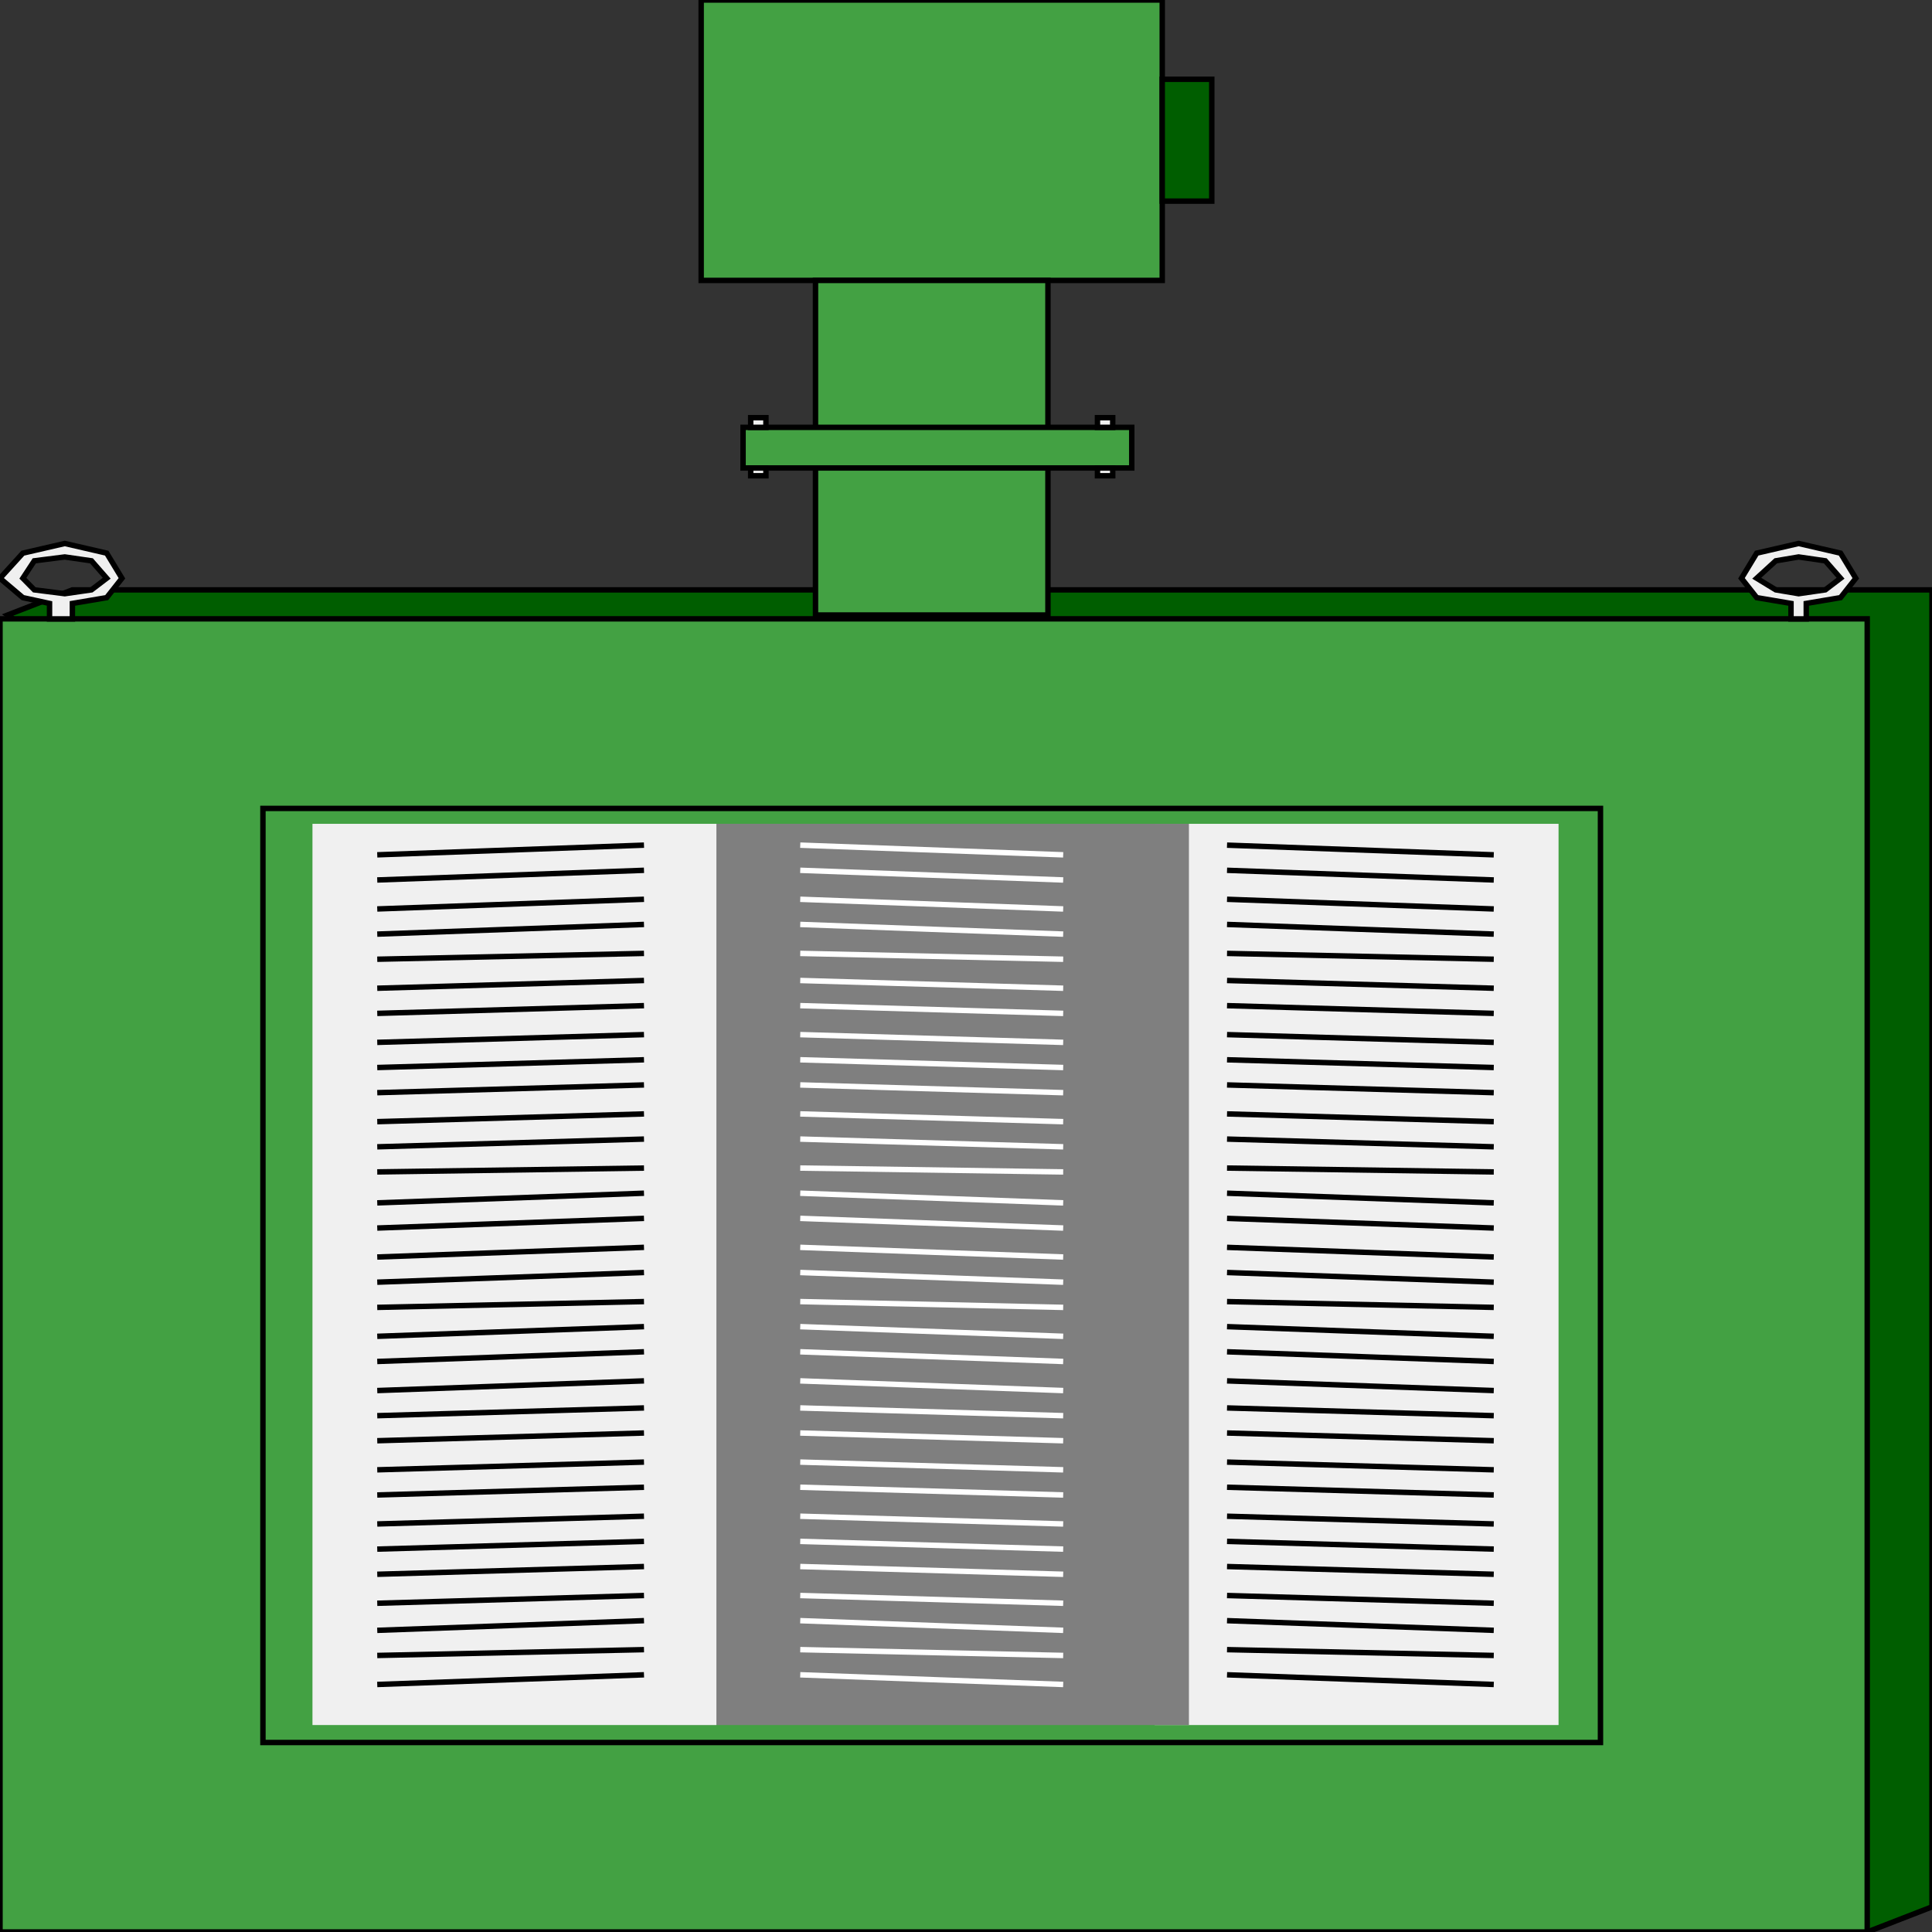 <svg width="150" height="150" viewBox="0 0 150 150" fill="none" xmlns="http://www.w3.org/2000/svg">
<rect x="0" y="0" width="150" height="150" fill="#333333" stroke="none"/>
<g clip-path="url(#clip0_2122_167202)">
<path d="M5.621 45.797H150V148.049L144.97 150.001L0.592 47.749L5.621 45.797Z" fill="#005E00" stroke="black" stroke-width="0.422"/>
<path d="M0 48.047H144.97V149.999H0V48.047Z" fill="#43A143" stroke="black" stroke-width="0.422"/>
<path d="M20.414 62.766H124.26V135.288H20.414V62.766Z" fill="#43A143" stroke="black" stroke-width="0.422"/>
<path d="M89.644 63.961H121.005V133.931H89.644V63.961Z" fill="#F0F0F0"/>
<path d="M51.775 63.961H92.308V133.931H51.775V63.961Z" fill="#7F7F7F"/>
<path d="M55.621 63.961H24.26V133.931H55.621V63.961Z" fill="#F0F0F0"/>
<path d="M54.438 21.772H90.236V0H54.438V21.772Z" fill="#43A143" stroke="black" stroke-width="0.422"/>
<path d="M94.082 15.616H90.236V6.156H94.082V15.616Z" fill="#005E00" stroke="black" stroke-width="0.422"/>
<path d="M63.315 21.773H81.362V47.749H63.315V21.773Z" fill="#43A143" stroke="black" stroke-width="0.422"/>
<path d="M57.691 33.18H87.869V36.333H57.691V33.18Z" fill="#43A143" stroke="black" stroke-width="0.422"/>
<path d="M58.283 36.937H59.467V36.336H58.283V36.937Z" fill="#F0F0F0" stroke="black" stroke-width="0.422"/>
<path d="M85.207 36.937H86.391V36.336H85.207V36.937Z" fill="#F0F0F0" stroke="black" stroke-width="0.422"/>
<path d="M58.283 33.18H59.467V32.43H58.283V33.18Z" fill="#F0F0F0" stroke="black" stroke-width="0.422"/>
<path d="M85.207 33.18H86.391V32.43H85.207V33.18Z" fill="#F0F0F0" stroke="black" stroke-width="0.422"/>
<path d="M115.976 66.368L95.266 65.617" stroke="black" stroke-width="0.422"/>
<path d="M115.976 68.321L95.266 67.57" stroke="black" stroke-width="0.422"/>
<path d="M115.976 70.571L95.266 69.82" stroke="black" stroke-width="0.422"/>
<path d="M115.976 72.524L95.266 71.773" stroke="black" stroke-width="0.422"/>
<path d="M115.976 74.474L95.266 74.023" stroke="black" stroke-width="0.422"/>
<path d="M115.976 76.726L95.266 76.125" stroke="black" stroke-width="0.422"/>
<path d="M115.976 78.679L95.266 78.078" stroke="black" stroke-width="0.422"/>
<path d="M115.976 80.929L95.266 80.328" stroke="black" stroke-width="0.422"/>
<path d="M115.976 82.882L95.266 82.281" stroke="black" stroke-width="0.422"/>
<path d="M115.976 84.835L95.266 84.234" stroke="black" stroke-width="0.422"/>
<path d="M115.976 87.085L95.266 86.484" stroke="black" stroke-width="0.422"/>
<path d="M115.976 89.038L95.266 88.438" stroke="black" stroke-width="0.422"/>
<path d="M115.976 90.988L95.266 90.688" stroke="black" stroke-width="0.422"/>
<path d="M115.976 93.391L95.266 92.641" stroke="black" stroke-width="0.422"/>
<path d="M115.976 95.344L95.266 94.594" stroke="black" stroke-width="0.422"/>
<path d="M115.976 97.594L95.266 96.844" stroke="black" stroke-width="0.422"/>
<path d="M115.976 99.548L95.266 98.797" stroke="black" stroke-width="0.422"/>
<path d="M115.976 101.505L95.266 101.055" stroke="black" stroke-width="0.422"/>
<path d="M115.976 103.751L95.266 103" stroke="black" stroke-width="0.422"/>
<path d="M115.976 105.704L95.266 104.953" stroke="black" stroke-width="0.422"/>
<path d="M115.976 107.962L95.266 107.211" stroke="black" stroke-width="0.422"/>
<path d="M115.976 109.913L95.266 109.312" stroke="black" stroke-width="0.422"/>
<path d="M115.976 111.858L95.266 111.258" stroke="black" stroke-width="0.422"/>
<path d="M115.976 114.116L95.266 113.516" stroke="black" stroke-width="0.422"/>
<path d="M115.976 116.069L95.266 115.469" stroke="black" stroke-width="0.422"/>
<path d="M115.976 118.319L95.266 117.719" stroke="black" stroke-width="0.422"/>
<path d="M115.976 120.272L95.266 119.672" stroke="black" stroke-width="0.422"/>
<path d="M115.976 122.226L95.266 121.625" stroke="black" stroke-width="0.422"/>
<path d="M115.976 124.476L95.266 123.875" stroke="black" stroke-width="0.422"/>
<path d="M115.976 126.579L95.266 125.828" stroke="black" stroke-width="0.422"/>
<path d="M115.976 128.529L95.266 128.078" stroke="black" stroke-width="0.422"/>
<path d="M115.976 130.782L95.266 130.031" stroke="black" stroke-width="0.422"/>
<path d="M82.545 66.368L62.131 65.617" stroke="white" stroke-width="0.422"/>
<path d="M82.545 68.321L62.131 67.57" stroke="white" stroke-width="0.422"/>
<path d="M82.545 70.571L62.131 69.82" stroke="white" stroke-width="0.422"/>
<path d="M82.545 72.524L62.131 71.773" stroke="white" stroke-width="0.422"/>
<path d="M82.545 74.474L62.131 74.023" stroke="white" stroke-width="0.422"/>
<path d="M82.545 76.726L62.131 76.125" stroke="white" stroke-width="0.422"/>
<path d="M82.545 78.679L62.131 78.078" stroke="white" stroke-width="0.422"/>
<path d="M82.545 80.929L62.131 80.328" stroke="white" stroke-width="0.422"/>
<path d="M82.545 82.882L62.131 82.281" stroke="white" stroke-width="0.422"/>
<path d="M82.545 84.835L62.131 84.234" stroke="white" stroke-width="0.422"/>
<path d="M82.545 87.085L62.131 86.484" stroke="white" stroke-width="0.422"/>
<path d="M82.545 89.038L62.131 88.438" stroke="white" stroke-width="0.422"/>
<path d="M82.545 90.988L62.131 90.688" stroke="white" stroke-width="0.422"/>
<path d="M82.545 93.391L62.131 92.641" stroke="white" stroke-width="0.422"/>
<path d="M82.545 95.344L62.131 94.594" stroke="white" stroke-width="0.422"/>
<path d="M82.545 97.594L62.131 96.844" stroke="white" stroke-width="0.422"/>
<path d="M82.545 99.548L62.131 98.797" stroke="white" stroke-width="0.422"/>
<path d="M82.545 101.505L62.131 101.055" stroke="white" stroke-width="0.422"/>
<path d="M82.545 103.751L62.131 103" stroke="white" stroke-width="0.422"/>
<path d="M82.545 105.704L62.131 104.953" stroke="white" stroke-width="0.422"/>
<path d="M82.545 107.962L62.131 107.211" stroke="white" stroke-width="0.422"/>
<path d="M82.545 109.913L62.131 109.312" stroke="white" stroke-width="0.422"/>
<path d="M82.545 111.858L62.131 111.258" stroke="white" stroke-width="0.422"/>
<path d="M82.545 114.116L62.131 113.516" stroke="white" stroke-width="0.422"/>
<path d="M82.545 116.069L62.131 115.469" stroke="white" stroke-width="0.422"/>
<path d="M82.545 118.319L62.131 117.719" stroke="white" stroke-width="0.422"/>
<path d="M82.545 120.272L62.131 119.672" stroke="white" stroke-width="0.422"/>
<path d="M82.545 122.226L62.131 121.625" stroke="white" stroke-width="0.422"/>
<path d="M82.545 124.476L62.131 123.875" stroke="white" stroke-width="0.422"/>
<path d="M82.545 126.579L62.131 125.828" stroke="white" stroke-width="0.422"/>
<path d="M82.545 128.529L62.131 128.078" stroke="white" stroke-width="0.422"/>
<path d="M82.545 130.782L62.131 130.031" stroke="white" stroke-width="0.422"/>
<path d="M29.289 66.368L49.999 65.617" stroke="black" stroke-width="0.422"/>
<path d="M29.289 68.321L49.999 67.57" stroke="black" stroke-width="0.422"/>
<path d="M29.289 70.571L49.999 69.82" stroke="black" stroke-width="0.422"/>
<path d="M29.289 72.524L49.999 71.773" stroke="black" stroke-width="0.422"/>
<path d="M29.289 74.474L49.999 74.023" stroke="black" stroke-width="0.422"/>
<path d="M29.289 76.726L49.999 76.125" stroke="black" stroke-width="0.422"/>
<path d="M29.289 78.679L49.999 78.078" stroke="black" stroke-width="0.422"/>
<path d="M29.289 80.929L49.999 80.328" stroke="black" stroke-width="0.422"/>
<path d="M29.289 82.882L49.999 82.281" stroke="black" stroke-width="0.422"/>
<path d="M29.289 84.835L49.999 84.234" stroke="black" stroke-width="0.422"/>
<path d="M29.289 87.085L49.999 86.484" stroke="black" stroke-width="0.422"/>
<path d="M29.289 89.038L49.999 88.438" stroke="black" stroke-width="0.422"/>
<path d="M29.289 90.988L49.999 90.688" stroke="black" stroke-width="0.422"/>
<path d="M29.289 93.391L49.999 92.641" stroke="black" stroke-width="0.422"/>
<path d="M29.289 95.344L49.999 94.594" stroke="black" stroke-width="0.422"/>
<path d="M29.289 97.594L49.999 96.844" stroke="black" stroke-width="0.422"/>
<path d="M29.289 99.548L49.999 98.797" stroke="black" stroke-width="0.422"/>
<path d="M29.289 101.505L49.999 101.055" stroke="black" stroke-width="0.422"/>
<path d="M29.289 103.751L49.999 103" stroke="black" stroke-width="0.422"/>
<path d="M29.289 105.704L49.999 104.953" stroke="black" stroke-width="0.422"/>
<path d="M29.289 107.962L49.999 107.211" stroke="black" stroke-width="0.422"/>
<path d="M29.289 109.913L49.999 109.312" stroke="black" stroke-width="0.422"/>
<path d="M29.289 111.858L49.999 111.258" stroke="black" stroke-width="0.422"/>
<path d="M29.289 114.116L49.999 113.516" stroke="black" stroke-width="0.422"/>
<path d="M29.289 116.069L49.999 115.469" stroke="black" stroke-width="0.422"/>
<path d="M29.289 118.319L49.999 117.719" stroke="black" stroke-width="0.422"/>
<path d="M29.289 120.272L49.999 119.672" stroke="black" stroke-width="0.422"/>
<path d="M29.289 122.226L49.999 121.625" stroke="black" stroke-width="0.422"/>
<path d="M29.289 124.476L49.999 123.875" stroke="black" stroke-width="0.422"/>
<path d="M29.289 126.579L49.999 125.828" stroke="black" stroke-width="0.422"/>
<path d="M29.289 128.529L49.999 128.078" stroke="black" stroke-width="0.422"/>
<path d="M29.289 130.782L49.999 130.031" stroke="black" stroke-width="0.422"/>
<path fill-rule="evenodd" clip-rule="evenodd" d="M5.621 46.85V48.051H3.846V46.85L1.775 46.4L0 44.898L1.775 42.946L5.03 42.195L8.284 42.946L9.467 44.898L8.284 46.4L5.621 46.85ZM5.03 43.246L7.101 43.547L8.284 44.898L7.101 45.799L5.03 46.099L2.663 45.799L1.775 44.898L2.663 43.547L5.03 43.246Z" fill="#F0F0F0"/>
<path d="M5.621 46.85V48.051H3.846V46.85L1.775 46.4L0 44.898L1.775 42.946L5.03 42.195L8.284 42.946L9.467 44.898L8.284 46.4L5.621 46.85Z" stroke="black" stroke-width="0.422"/>
<path d="M5.03 43.242L7.101 43.542L8.284 44.894L7.101 45.795L5.03 46.095L2.663 45.795L1.775 44.894L2.663 43.542L5.03 43.242Z" stroke="black" stroke-width="0.422"/>
<path fill-rule="evenodd" clip-rule="evenodd" d="M140.237 46.85V48.051H139.053V46.85L136.39 46.4L135.207 44.898L136.39 42.946L139.645 42.195L142.899 42.946L144.083 44.898L142.899 46.4L140.237 46.85ZM139.645 43.246L141.716 43.547L142.899 44.898L141.716 45.799L139.645 46.099L137.87 45.799L136.39 44.898L137.87 43.547L139.645 43.246Z" fill="#F0F0F0"/>
<path d="M140.237 46.85V48.051H139.053V46.85L136.39 46.4L135.207 44.898L136.39 42.946L139.645 42.195L142.899 42.946L144.083 44.898L142.899 46.4L140.237 46.85Z" stroke="black" stroke-width="0.422"/>
<path d="M139.645 43.242L141.716 43.542L142.9 44.894L141.716 45.795L139.645 46.095L137.87 45.795L136.391 44.894L137.87 43.542L139.645 43.242Z" stroke="black" stroke-width="0.422"/>
</g>
<defs>
<clipPath id="clip0_2122_167202">
<rect width="150" height="150" fill="white"/>
</clipPath>
</defs>
</svg>
